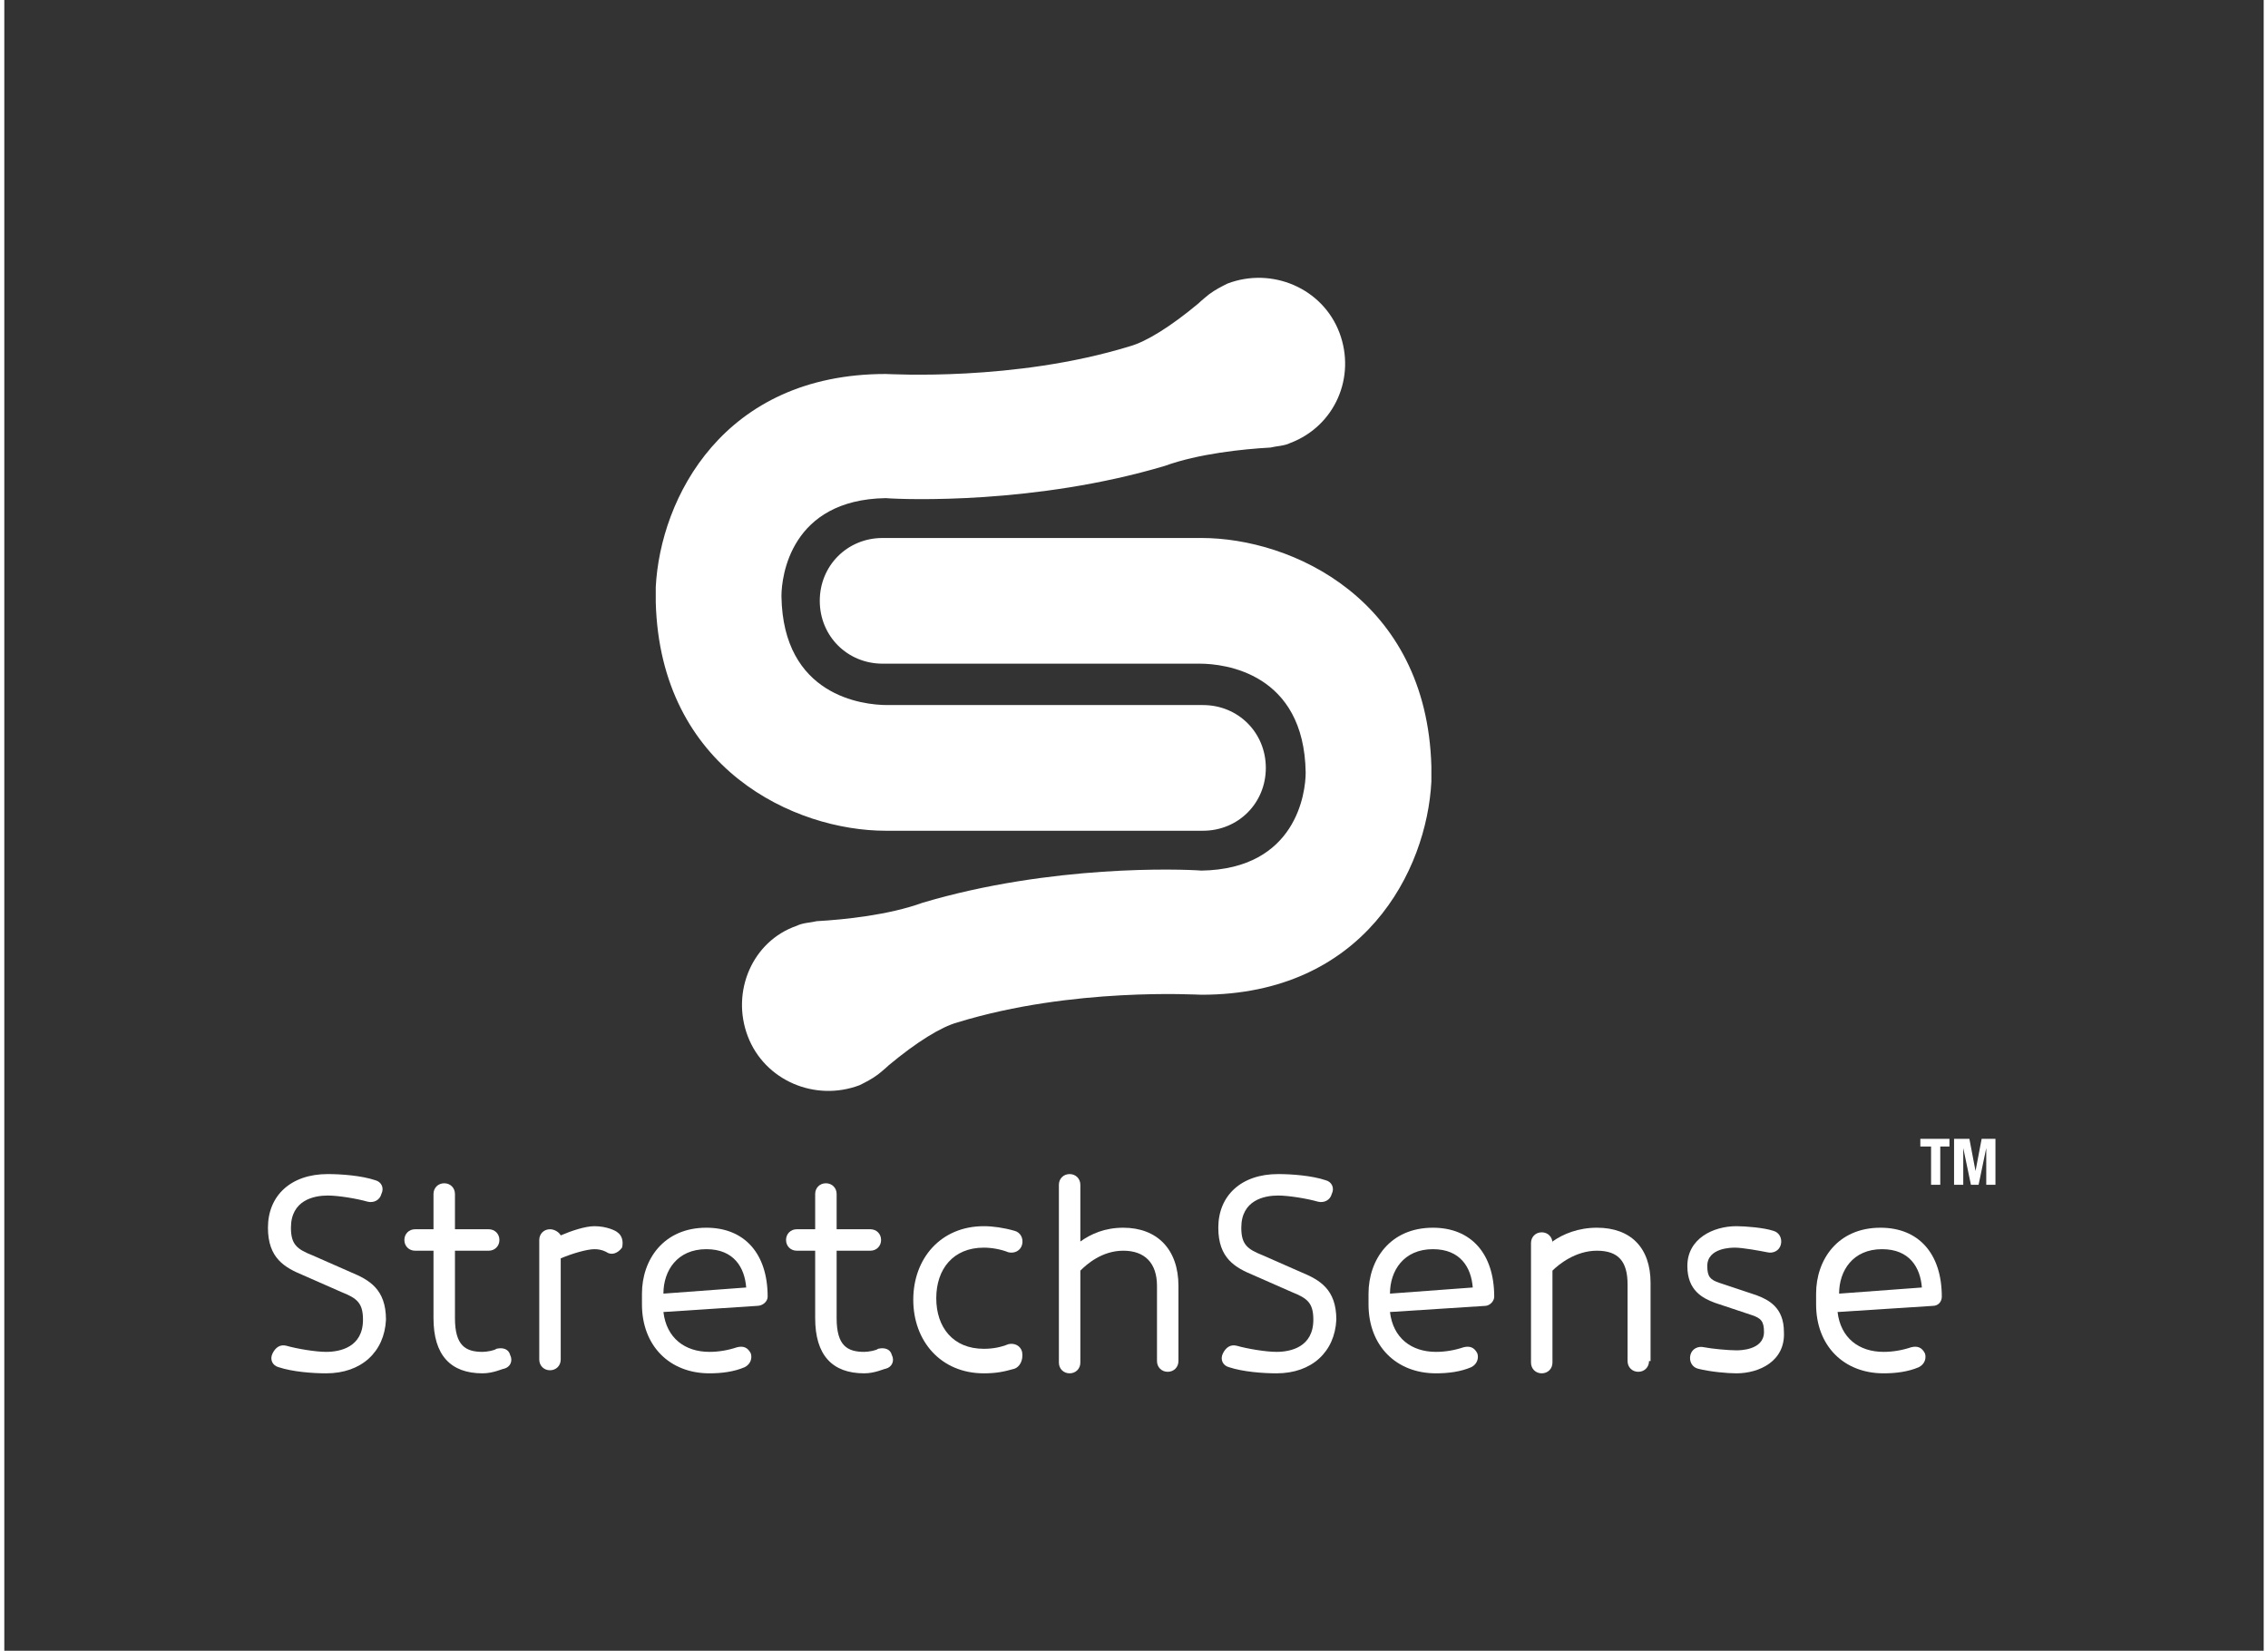 <svg xmlns="http://www.w3.org/2000/svg"
    width="147" 
    height="107" 
    viewBox="0 0 147.4 107.7" >

    <rect x="0" y="0" width="147.4" height="107.7" fill="#333333" stroke="none"/>

    <path
        d="M21,89.6c-0.9,0 -2.2,-0.1 -3.1,-0.4c-0.4,-0.1 -0.6,-0.5 -0.4,-0.9s0.5,-0.6 0.9,-0.5c0.7,0.2 1.9,0.4 2.6,0.4c0.9,0 2.4,-0.3 2.4,-2.1c0,-1.1 -0.4,-1.4 -1.4,-1.8l-2.5,-1.1c-1.2,-0.5 -2.3,-1.1 -2.3,-3.1c0,-2.1 1.5,-3.5 3.9,-3.5c0.9,0 2.2,0.1 3.1,0.4c0.4,0.1 0.6,0.5 0.4,0.9c-0.1,0.4 -0.5,0.6 -0.9,0.5c-0.7,-0.2 -1.9,-0.4 -2.6,-0.4c-0.9,0 -2.4,0.3 -2.4,2.1c0,1.1 0.4,1.4 1.4,1.8l2.5,1.1c1.2,0.5 2.3,1.1 2.3,3.1C24.8,88.2 23.3,89.6 21,89.6z"
        fill="#FFFFFF"/>
    <path
        d="M32.6,89.3c-0.1,0 -0.7,0.3 -1.4,0.3c-2.1,0 -3.2,-1.2 -3.2,-3.6v-4.4h-1.2c-0.4,0 -0.7,-0.3 -0.7,-0.7c0,-0.4 0.3,-0.7 0.7,-0.7H28v-2.3c0,-0.4 0.3,-0.7 0.7,-0.7c0.4,0 0.7,0.3 0.7,0.7v2.3h2.2c0.4,0 0.7,0.3 0.7,0.7c0,0.4 -0.3,0.7 -0.7,0.7h-2.2V86c0,1.8 0.7,2.2 1.8,2.2c0.3,0 0.8,-0.1 0.9,-0.2c0.4,-0.1 0.8,0 0.9,0.4C33.2,88.8 33,89.2 32.6,89.3z"
        fill="#FFFFFF"/>
    <path
        d="M39.3,81.7c0,0 -0.3,-0.2 -0.8,-0.2c-0.5,0 -1.5,0.3 -2.2,0.6v6.6c0,0.4 -0.3,0.7 -0.7,0.7c-0.4,0 -0.7,-0.3 -0.7,-0.7v-7.8c0,-0.4 0.3,-0.7 0.7,-0.7c0.3,0 0.6,0.2 0.7,0.4c0.7,-0.3 1.6,-0.6 2.2,-0.6c0.8,0 1.4,0.3 1.5,0.4c0.3,0.2 0.4,0.6 0.3,1C40,81.8 39.6,81.9 39.3,81.7z"
        fill="#FFFFFF"/>
    <path
        d="M49.1,85.2L43,85.6c0.2,1.7 1.4,2.6 3,2.6c0.6,0 1.2,-0.1 1.8,-0.3c0.4,-0.1 0.7,0 0.9,0.4c0.1,0.3 0,0.7 -0.4,0.9c-0.7,0.3 -1.5,0.4 -2.3,0.4c-2.6,0 -4.4,-1.8 -4.4,-4.5v-0.7c0,-2.2 1.4,-4.3 4.2,-4.3c2.5,0 4,1.7 4,4.5C49.8,84.9 49.5,85.2 49.1,85.2zM48.4,84c-0.1,-1.3 -0.8,-2.5 -2.6,-2.5c-1.9,0 -2.8,1.4 -2.8,2.9L48.4,84z"
        fill="#FFFFFF"/>
    <path
        d="M57.5,89.3c-0.1,0 -0.7,0.3 -1.4,0.3c-2.1,0 -3.2,-1.2 -3.2,-3.6v-4.4h-1.2c-0.4,0 -0.7,-0.3 -0.7,-0.7c0,-0.4 0.3,-0.7 0.7,-0.7h1.2v-2.3c0,-0.4 0.3,-0.7 0.7,-0.7c0.4,0 0.7,0.3 0.7,0.7v2.3h2.2c0.4,0 0.7,0.3 0.7,0.7c0,0.4 -0.3,0.7 -0.7,0.7h-2.2V86c0,1.8 0.7,2.2 1.8,2.2c0.3,0 0.8,-0.1 0.9,-0.2c0.4,-0.1 0.8,0 0.9,0.4C58.1,88.8 57.9,89.2 57.5,89.3z"
        fill="#FFFFFF"/>
    <path
        d="M65.9,89.3c-0.7,0.2 -1.2,0.3 -2,0.3c-2.8,0 -4.6,-2.1 -4.6,-4.8c0,-2.7 1.8,-4.8 4.6,-4.8c0.6,0 1.3,0.1 2,0.3c0.4,0.1 0.6,0.5 0.5,0.9c-0.1,0.4 -0.5,0.6 -0.9,0.5c-0.5,-0.2 -1.1,-0.3 -1.6,-0.3c-2,0 -3.1,1.4 -3.1,3.3c0,1.9 1.1,3.3 3.1,3.3c0.6,0 1.1,-0.1 1.6,-0.3c0.4,-0.1 0.8,0.1 0.9,0.5C66.5,88.8 66.2,89.2 65.9,89.3z"
        fill="#FFFFFF"/>
    <path
        d="M76.6,88.8c0,0.4 -0.3,0.7 -0.7,0.7c-0.4,0 -0.7,-0.3 -0.7,-0.7v-4.9c0,-1.5 -0.8,-2.3 -2.2,-2.3c-1.4,0 -2.4,0.9 -2.8,1.3v6c0,0.4 -0.3,0.7 -0.7,0.7s-0.7,-0.3 -0.7,-0.7V77.3c0,-0.4 0.3,-0.7 0.7,-0.7s0.7,0.3 0.7,0.7V81c0.7,-0.5 1.6,-0.9 2.8,-0.9c2.2,0 3.6,1.4 3.6,3.8V88.8z"
        fill="#FFFFFF"/>
    <path
        d="M83,89.6c-0.9,0 -2.2,-0.1 -3.1,-0.4c-0.4,-0.1 -0.6,-0.5 -0.4,-0.9s0.5,-0.6 0.9,-0.5c0.7,0.2 1.9,0.4 2.6,0.4c0.9,0 2.4,-0.3 2.4,-2.1c0,-1.1 -0.4,-1.4 -1.4,-1.8l-2.5,-1.1c-1.2,-0.5 -2.3,-1.1 -2.3,-3.1c0,-2.1 1.5,-3.5 3.9,-3.5c0.9,0 2.2,0.1 3.1,0.4c0.4,0.1 0.6,0.5 0.4,0.9c-0.1,0.4 -0.5,0.6 -0.9,0.5c-0.7,-0.2 -1.9,-0.4 -2.6,-0.4c-0.9,0 -2.4,0.3 -2.4,2.1c0,1.1 0.4,1.4 1.4,1.8l2.5,1.1c1.2,0.5 2.3,1.1 2.3,3.1C86.8,88.2 85.3,89.6 83,89.6z"
        fill="#FFFFFF"/>
    <path
        d="M96.6,85.2l-6.2,0.4c0.2,1.7 1.4,2.6 3,2.6c0.6,0 1.2,-0.1 1.8,-0.3c0.4,-0.1 0.7,0 0.9,0.4c0.1,0.3 0,0.7 -0.4,0.9c-0.7,0.3 -1.5,0.4 -2.3,0.4c-2.6,0 -4.4,-1.8 -4.4,-4.5v-0.7c0,-2.2 1.4,-4.3 4.2,-4.3c2.5,0 4,1.7 4,4.5C97.2,84.9 96.9,85.2 96.6,85.2zM95.8,84c-0.1,-1.3 -0.8,-2.5 -2.6,-2.5c-1.9,0 -2.8,1.4 -2.8,2.9L95.8,84z"
        fill="#FFFFFF"/>
    <path
        d="M107.3,88.8c0,0.4 -0.3,0.7 -0.7,0.7c-0.4,0 -0.7,-0.3 -0.7,-0.7v-5c0,-1.5 -0.6,-2.2 -2,-2.2c-1.4,0 -2.5,0.9 -2.9,1.3v6c0,0.4 -0.3,0.7 -0.7,0.7c-0.4,0 -0.7,-0.3 -0.7,-0.7v-7.8c0,-0.4 0.3,-0.7 0.7,-0.7c0.4,0 0.7,0.3 0.7,0.7V81c0.7,-0.5 1.7,-0.9 2.9,-0.9c2.2,0 3.5,1.3 3.5,3.6V88.8z"
        fill="#FFFFFF"/>
    <path
        d="M113,89.6c-0.6,0 -1.7,-0.1 -2.5,-0.3c-0.4,-0.1 -0.6,-0.5 -0.5,-0.9c0.1,-0.4 0.5,-0.6 0.9,-0.5c0.5,0.1 1.6,0.2 2.1,0.2c0.2,0 1.8,0 1.8,-1.2c0,-0.7 -0.2,-0.9 -0.8,-1.1l-2.4,-0.8c-0.8,-0.3 -1.8,-0.8 -1.8,-2.4c0,-1.8 1.7,-2.6 3.2,-2.6c0.6,0 1.8,0.1 2.4,0.3c0.4,0.1 0.6,0.5 0.5,0.9c-0.1,0.4 -0.5,0.6 -0.9,0.5c-0.5,-0.1 -1.6,-0.3 -2.1,-0.3c-0.2,0 -1.8,0 -1.8,1.2c0,0.7 0.2,0.9 0.8,1.1l2.4,0.8c0.8,0.3 1.8,0.8 1.8,2.4C116.2,88.8 114.5,89.6 113,89.6z"
        fill="#FFFFFF"/>
    <path
        d="M125.8,85.2l-6.2,0.4c0.2,1.7 1.4,2.6 3,2.6c0.6,0 1.2,-0.1 1.8,-0.3c0.4,-0.1 0.7,0 0.9,0.4c0.1,0.3 0,0.7 -0.4,0.9c-0.7,0.3 -1.5,0.4 -2.3,0.4c-2.6,0 -4.4,-1.8 -4.4,-4.5v-0.7c0,-2.2 1.4,-4.3 4.2,-4.3c2.5,0 4,1.7 4,4.5C126.4,84.9 126.2,85.2 125.8,85.2zM125.1,84c-0.1,-1.3 -0.8,-2.5 -2.6,-2.5c-1.9,0 -2.8,1.4 -2.8,2.9L125.1,84z"
        fill="#FFFFFF"/>
    <path
        d="M127,74.8h-0.7v2.5h-0.6v-2.5h-0.7v-0.5h1.9V74.8z"
        fill="#FFFFFF"/>
    <path
        d="M128.2,74.3l0.4,2.1h0l0.4,-2.1h0.9v3h-0.6v-2.4h0l-0.5,2.4h-0.5l-0.5,-2.4h0v2.4h-0.6v-3H128.2z"
        fill="#FFFFFF"/>
    <path
        d="M87.1,21.7c-1.1,-2.9 -4.4,-4.3 -7.3,-3.2c-0.4,0.2 -0.8,0.4 -1.2,0.7c0,0 -0.5,0.4 -0.7,0.6c-1.8,1.5 -3.4,2.5 -4.5,2.8c-7.5,2.3 -15.6,1.8 -15.9,1.8c-10.6,0 -14.7,8.1 -15,13.9c0,0.1 0,0.3 0,0.4V39c0,0.1 0,0.2 0,0.3c0.3,10.9 9.1,14.9 15,14.9h20.7c2.3,0 4.1,-1.8 4.1,-4.1c0,-2.3 -1.8,-4.1 -4.1,-4.1H57.6c-1.6,0 -6.8,-0.6 -6.9,-7.1c0,-1.3 0.6,-6.3 6.8,-6.4c1.3,0.1 9.8,0.4 18.2,-2.1l0,0c2.2,-0.8 5.1,-1.1 6.9,-1.2l0,0c0.4,-0.1 0.9,-0.1 1.3,-0.3C86.8,27.8 88.2,24.6 87.1,21.7z"
        fill="#FFFFFF"/>
    <path
        d="M48.5,67.6c1.1,2.9 4.4,4.3 7.3,3.2c0.4,-0.2 0.8,-0.4 1.2,-0.7c0,0 0.5,-0.4 0.7,-0.6c1.8,-1.5 3.4,-2.5 4.5,-2.8c7.5,-2.3 15.6,-1.8 15.9,-1.8c10.6,0 14.7,-8.1 15,-13.9c0,-0.1 0,-0.3 0,-0.4v-0.3c0,-0.1 0,-0.2 0,-0.3c-0.3,-10.9 -9.1,-14.9 -15,-14.9H57.3c-2.3,0 -4.1,1.8 -4.1,4.1s1.8,4.1 4.1,4.1H78c1.6,0 6.8,0.6 6.9,7.1c0,1.3 -0.6,6.3 -6.8,6.4c-1.3,-0.1 -9.8,-0.4 -18.2,2.1l0,0c-2.2,0.8 -5.1,1.1 -6.9,1.2l0,0c-0.4,0.1 -0.9,0.1 -1.3,0.3C48.8,61.4 47.4,64.7 48.5,67.6z"
        fill="#FFFFFF"/>
</svg>
